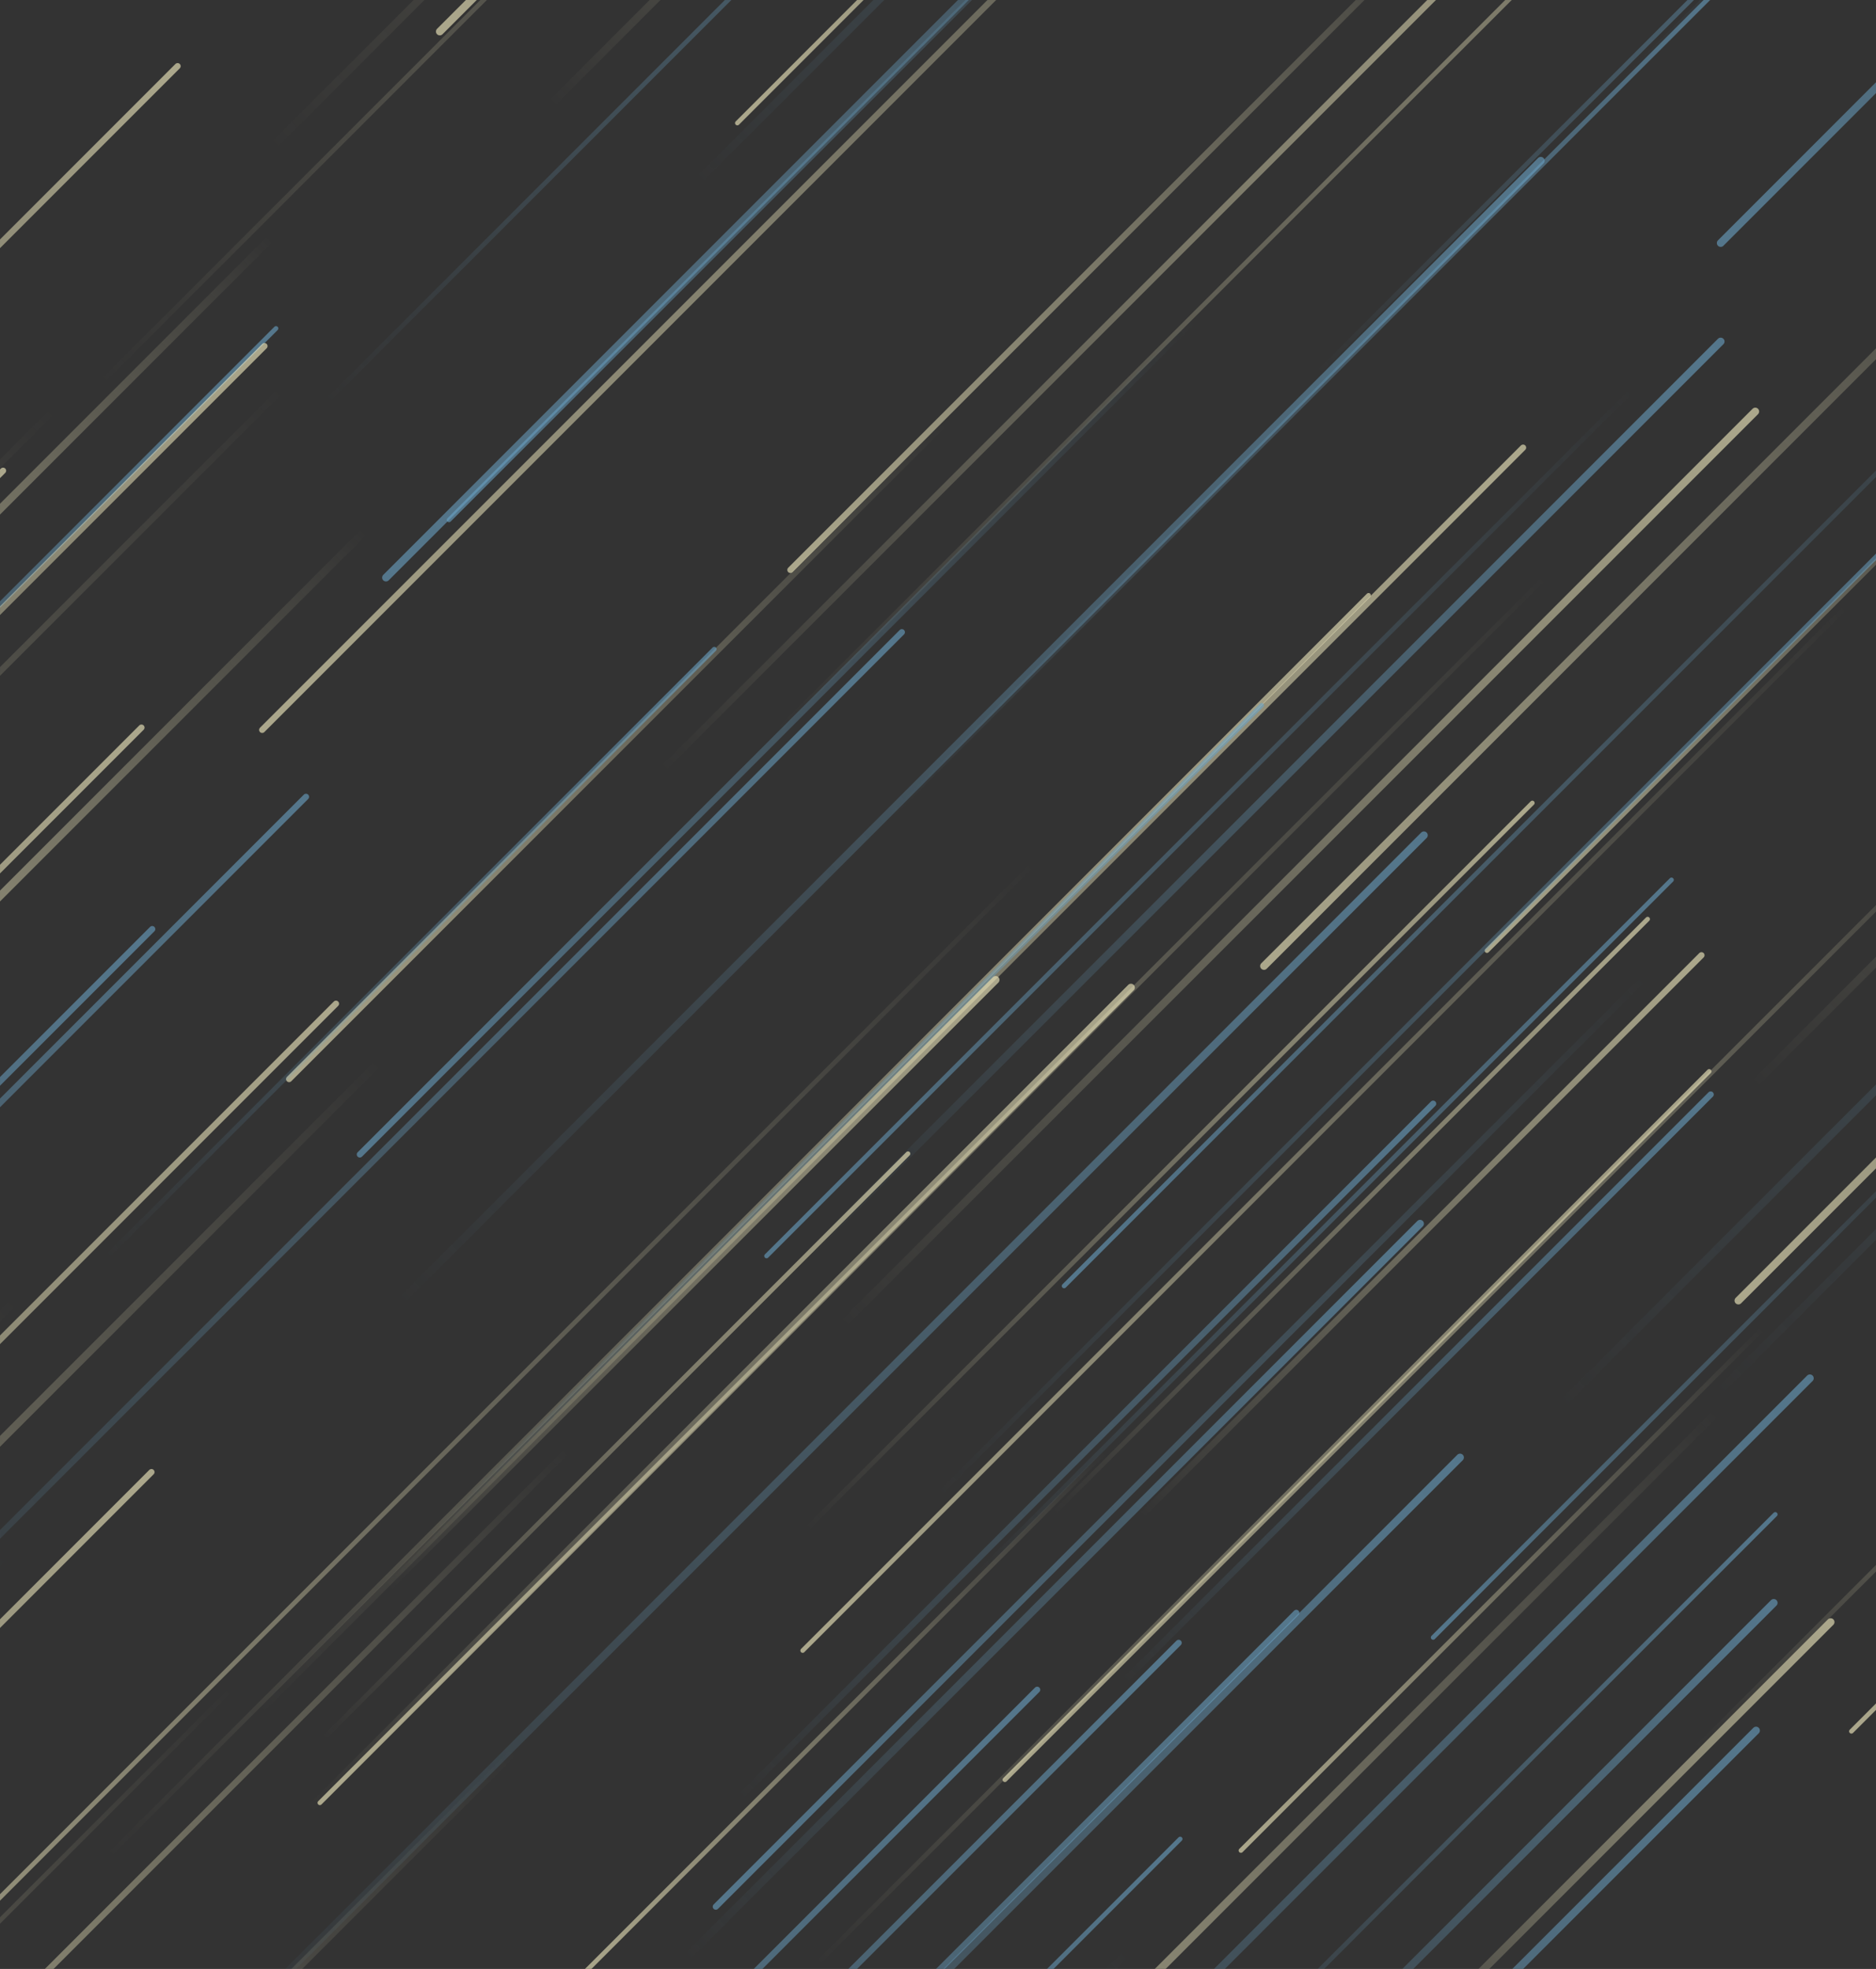 <svg xmlns="http://www.w3.org/2000/svg" version="1.1" xmlns:xlink="http://www.w3.org/1999/xlink" xmlns:svgjs="http://svgjs.dev/svgjs" width="2440" height="2560" preserveAspectRatio="none" viewBox="0 0 2440 2560">
    <rect x="0" y="0" width="2440" height="2560" fill="#333333" stroke="none"/>
    <g mask="url(&quot;#SvgjsMask1066&quot;)" fill="none">
        <path d="M398 1036L-981 2415" stroke-width="8" stroke="url(&quot;#SvgjsLinearGradient1067&quot;)" stroke-linecap="round" class="TopRight"></path>
        <path d="M425 522L1394 -447" stroke-width="6" stroke="url(&quot;#SvgjsLinearGradient1067&quot;)" stroke-linecap="round" class="TopRight"></path>
        <path d="M341 949L2101 -811" stroke-width="8" stroke="url(&quot;#SvgjsLinearGradient1068&quot;)" stroke-linecap="round" class="BottomLeft"></path>
        <path d="M332 2231L1981 582" stroke-width="8" stroke="url(&quot;#SvgjsLinearGradient1069&quot;)" stroke-linecap="round" class="TopRight"></path>
        <path d="M2108 110L3415 -1197" stroke-width="10" stroke="url(&quot;#SvgjsLinearGradient1067&quot;)" stroke-linecap="round" class="TopRight"></path>
        <path d="M139 2415L1780 774" stroke-width="6" stroke="url(&quot;#SvgjsLinearGradient1069&quot;)" stroke-linecap="round" class="TopRight"></path>
        <path d="M1349 2197L-480 4026" stroke-width="8" stroke="url(&quot;#SvgjsLinearGradient1067&quot;)" stroke-linecap="round" class="TopRight"></path>
        <path d="M2354 1792L1031 3115" stroke-width="10" stroke="url(&quot;#SvgjsLinearGradient1067&quot;)" stroke-linecap="round" class="TopRight"></path>
        <path d="M1349 1118L-390 2857" stroke-width="6" stroke="url(&quot;#SvgjsLinearGradient1068&quot;)" stroke-linecap="round" class="BottomLeft"></path>
        <path d="M197 1914L-1311 3422" stroke-width="8" stroke="url(&quot;#SvgjsLinearGradient1069&quot;)" stroke-linecap="round" class="TopRight"></path>
        <path d="M71 532L-1455 2058" stroke-width="8" stroke="url(&quot;#SvgjsLinearGradient1068&quot;)" stroke-linecap="round" class="BottomLeft"></path>
        <path d="M1152 1068L2303 -83" stroke-width="6" stroke="url(&quot;#SvgjsLinearGradient1067&quot;)" stroke-linecap="round" class="TopRight"></path>
        <path d="M2291 1729L1614 2406" stroke-width="6" stroke="url(&quot;#SvgjsLinearGradient1068&quot;)" stroke-linecap="round" class="BottomLeft"></path>
        <path d="M359 427L-824 1610" stroke-width="6" stroke="url(&quot;#SvgjsLinearGradient1067&quot;)" stroke-linecap="round" class="TopRight"></path>
        <path d="M1934 1236L2690 480" stroke-width="6" stroke="url(&quot;#SvgjsLinearGradient1068&quot;)" stroke-linecap="round" class="BottomLeft"></path>
        <path d="M2307 2084L1475 2916" stroke-width="10" stroke="url(&quot;#SvgjsLinearGradient1067&quot;)" stroke-linecap="round" class="TopRight"></path>
        <path d="M1686 2097L7 3776" stroke-width="8" stroke="url(&quot;#SvgjsLinearGradient1067&quot;)" stroke-linecap="round" class="TopRight"></path>
        <path d="M2223 1393L1064 2552" stroke-width="6" stroke="url(&quot;#SvgjsLinearGradient1069&quot;)" stroke-linecap="round" class="TopRight"></path>
        <path d="M1173 822L-330 2325" stroke-width="8" stroke="url(&quot;#SvgjsLinearGradient1067&quot;)" stroke-linecap="round" class="TopRight"></path>
        <path d="M2279 1412L3538 153" stroke-width="10" stroke="url(&quot;#SvgjsLinearGradient1069&quot;)" stroke-linecap="round" class="TopRight"></path>
        <path d="M437 1305L-1280 3022" stroke-width="8" stroke="url(&quot;#SvgjsLinearGradient1069&quot;)" stroke-linecap="round" class="TopRight"></path>
        <path d="M2408 2251L3485 1174" stroke-width="6" stroke="url(&quot;#SvgjsLinearGradient1068&quot;)" stroke-linecap="round" class="BottomLeft"></path>
        <path d="M376 1403L1228 551" stroke-width="8" stroke="url(&quot;#SvgjsLinearGradient1068&quot;)" stroke-linecap="round" class="BottomLeft"></path>
        <path d="M1369 1969L2143 1195" stroke-width="6" stroke="url(&quot;#SvgjsLinearGradient1069&quot;)" stroke-linecap="round" class="TopRight"></path>
        <path d="M7 2022L-1500 3529" stroke-width="10" stroke="url(&quot;#SvgjsLinearGradient1070&quot;)" stroke-linecap="round" class="BottomLeft"></path>
        <path d="M1641 917L561 1997" stroke-width="6" stroke="url(&quot;#SvgjsLinearGradient1067&quot;)" stroke-linecap="round" class="TopRight"></path>
        <path d="M353 192L2177 -1632" stroke-width="10" stroke="url(&quot;#SvgjsLinearGradient1069&quot;)" stroke-linecap="round" class="TopRight"></path>
        <path d="M2238 316L3644 -1090" stroke-width="10" stroke="url(&quot;#SvgjsLinearGradient1070&quot;)" stroke-linecap="round" class="BottomLeft"></path>
        <path d="M2399 791L1044 2146" stroke-width="6" stroke="url(&quot;#SvgjsLinearGradient1068&quot;)" stroke-linecap="round" class="BottomLeft"></path>
        <path d="M502 751L2286 -1033" stroke-width="10" stroke="url(&quot;#SvgjsLinearGradient1070&quot;)" stroke-linecap="round" class="BottomLeft"></path>
        <path d="M1008 954L2541 -579" stroke-width="6" stroke="url(&quot;#SvgjsLinearGradient1069&quot;)" stroke-linecap="round" class="TopRight"></path>
        <path d="M862 1000L2067 -205" stroke-width="8" stroke="url(&quot;#SvgjsLinearGradient1069&quot;)" stroke-linecap="round" class="TopRight"></path>
        <path d="M130 499L1912 -1283" stroke-width="6" stroke="url(&quot;#SvgjsLinearGradient1069&quot;)" stroke-linecap="round" class="TopRight"></path>
        <path d="M2238 444L1045 1637" stroke-width="10" stroke="url(&quot;#SvgjsLinearGradient1067&quot;)" stroke-linecap="round" class="TopRight"></path>
        <path d="M184 946L-1496 2626" stroke-width="8" stroke="url(&quot;#SvgjsLinearGradient1069&quot;)" stroke-linecap="round" class="TopRight"></path>
        <path d="M673 2273L-946 3892" stroke-width="10" stroke="url(&quot;#SvgjsLinearGradient1068&quot;)" stroke-linecap="round" class="BottomLeft"></path>
        <path d="M717 135L1642 -790" stroke-width="10" stroke="url(&quot;#SvgjsLinearGradient1069&quot;)" stroke-linecap="round" class="TopRight"></path>
        <path d="M138 1635L929 844" stroke-width="6" stroke="url(&quot;#SvgjsLinearGradient1067&quot;)" stroke-linecap="round" class="TopRight"></path>
        <path d="M906 237L2057 -914" stroke-width="10" stroke="url(&quot;#SvgjsLinearGradient1067&quot;)" stroke-linecap="round" class="TopRight"></path>
        <path d="M1533 2136L124 3545" stroke-width="8" stroke="url(&quot;#SvgjsLinearGradient1067&quot;)" stroke-linecap="round" class="TopRight"></path>
        <path d="M1644 1256L2794 106" stroke-width="10" stroke="url(&quot;#SvgjsLinearGradient1068&quot;)" stroke-linecap="round" class="BottomLeft"></path>
        <path d="M1847 1591L892 2546" stroke-width="10" stroke="url(&quot;#SvgjsLinearGradient1067&quot;)" stroke-linecap="round" class="TopRight"></path>
        <path d="M2235 1834L1196 2873" stroke-width="10" stroke="url(&quot;#SvgjsLinearGradient1068&quot;)" stroke-linecap="round" class="BottomLeft"></path>
        <path d="M371 502L-1204 2077" stroke-width="8" stroke="url(&quot;#SvgjsLinearGradient1068&quot;)" stroke-linecap="round" class="BottomLeft"></path>
        <path d="M1715 484L2473 -274" stroke-width="6" stroke="url(&quot;#SvgjsLinearGradient1067&quot;)" stroke-linecap="round" class="TopRight"></path>
        <path d="M1535 2391L183 3743" stroke-width="6" stroke="url(&quot;#SvgjsLinearGradient1067&quot;)" stroke-linecap="round" class="TopRight"></path>
        <path d="M1046 1991L1993 1044" stroke-width="6" stroke="url(&quot;#SvgjsLinearGradient1069&quot;)" stroke-linecap="round" class="TopRight"></path>
        <path d="M2206 2273L3133 1346" stroke-width="6" stroke="url(&quot;#SvgjsLinearGradient1069&quot;)" stroke-linecap="round" class="TopRight"></path>
        <path d="M1467 2538L340 3665" stroke-width="10" stroke="url(&quot;#SvgjsLinearGradient1070&quot;)" stroke-linecap="round" class="BottomLeft"></path>
        <path d="M492 1382L-810 2684" stroke-width="10" stroke="url(&quot;#SvgjsLinearGradient1068&quot;)" stroke-linecap="round" class="BottomLeft"></path>
        <path d="M959 160L2641 -1522" stroke-width="6" stroke="url(&quot;#SvgjsLinearGradient1068&quot;)" stroke-linecap="round" class="BottomLeft"></path>
        <path d="M572 41L1835 -1222" stroke-width="10" stroke="url(&quot;#SvgjsLinearGradient1068&quot;)" stroke-linecap="round" class="BottomLeft"></path>
        <path d="M4 612L-1320 1936" stroke-width="8" stroke="url(&quot;#SvgjsLinearGradient1069&quot;)" stroke-linecap="round" class="TopRight"></path>
        <path d="M1307 2314L2719 902" stroke-width="6" stroke="url(&quot;#SvgjsLinearGradient1068&quot;)" stroke-linecap="round" class="BottomLeft"></path>
        <path d="M1852 1086L236 2702" stroke-width="10" stroke="url(&quot;#SvgjsLinearGradient1067&quot;)" stroke-linecap="round" class="TopRight"></path>
        <path d="M198 1208L-1498 2904" stroke-width="8" stroke="url(&quot;#SvgjsLinearGradient1067&quot;)" stroke-linecap="round" class="TopRight"></path>
        <path d="M961 2338L1864 1435" stroke-width="8" stroke="url(&quot;#SvgjsLinearGradient1067&quot;)" stroke-linecap="round" class="TopRight"></path>
        <path d="M1436 1889L751 2574" stroke-width="6" stroke="url(&quot;#SvgjsLinearGradient1068&quot;)" stroke-linecap="round" class="BottomLeft"></path>
        <path d="M2235 1810L4049 -4" stroke-width="10" stroke="url(&quot;#SvgjsLinearGradient1067&quot;)" stroke-linecap="round" class="TopRight"></path>
        <path d="M2174 1144L1269 2049" stroke-width="6" stroke="url(&quot;#SvgjsLinearGradient1067&quot;)" stroke-linecap="round" class="TopRight"></path>
        <path d="M300 2197L-1209 3706" stroke-width="6" stroke="url(&quot;#SvgjsLinearGradient1068&quot;)" stroke-linecap="round" class="BottomLeft"></path>
        <path d="M520 1693L2004 209" stroke-width="10" stroke="url(&quot;#SvgjsLinearGradient1067&quot;)" stroke-linecap="round" class="TopRight"></path>
        <path d="M736 1888L-288 2912" stroke-width="8" stroke="url(&quot;#SvgjsLinearGradient1068&quot;)" stroke-linecap="round" class="BottomLeft"></path>
        <path d="M1482 1973L2213 1242" stroke-width="8" stroke="url(&quot;#SvgjsLinearGradient1069&quot;)" stroke-linecap="round" class="TopRight"></path>
        <path d="M2381 2109L1730 2760" stroke-width="10" stroke="url(&quot;#SvgjsLinearGradient1069&quot;)" stroke-linecap="round" class="TopRight"></path>
        <path d="M2309 1969L1521 2757" stroke-width="6" stroke="url(&quot;#SvgjsLinearGradient1067&quot;)" stroke-linecap="round" class="TopRight"></path>
        <path d="M1899 1895L590 3204" stroke-width="10" stroke="url(&quot;#SvgjsLinearGradient1067&quot;)" stroke-linecap="round" class="TopRight"></path>
        <path d="M2261 1691L3758 194" stroke-width="10" stroke="url(&quot;#SvgjsLinearGradient1068&quot;)" stroke-linecap="round" class="BottomLeft"></path>
        <path d="M2284 2250L570 3964" stroke-width="10" stroke="url(&quot;#SvgjsLinearGradient1067&quot;)" stroke-linecap="round" class="TopRight"></path>
        <path d="M2283 535L1093 1725" stroke-width="10" stroke="url(&quot;#SvgjsLinearGradient1069&quot;)" stroke-linecap="round" class="TopRight"></path>
        <path d="M468 1501L1557 412" stroke-width="8" stroke="url(&quot;#SvgjsLinearGradient1070&quot;)" stroke-linecap="round" class="BottomLeft"></path>
        <path d="M353 309L-302 964" stroke-width="10" stroke="url(&quot;#SvgjsLinearGradient1068&quot;)" stroke-linecap="round" class="BottomLeft"></path>
        <path d="M344 450L-654 1448" stroke-width="8" stroke="url(&quot;#SvgjsLinearGradient1069&quot;)" stroke-linecap="round" class="TopRight"></path>
        <path d="M2128 502L997 1633" stroke-width="6" stroke="url(&quot;#SvgjsLinearGradient1070&quot;)" stroke-linecap="round" class="BottomLeft"></path>
        <path d="M1384 1672L2764 292" stroke-width="6" stroke="url(&quot;#SvgjsLinearGradient1070&quot;)" stroke-linecap="round" class="BottomLeft"></path>
        <path d="M931 2479L2141 1269" stroke-width="8" stroke="url(&quot;#SvgjsLinearGradient1070&quot;)" stroke-linecap="round" class="BottomLeft"></path>
        <path d="M1028 741L1987 -218" stroke-width="8" stroke="url(&quot;#SvgjsLinearGradient1068&quot;)" stroke-linecap="round" class="BottomLeft"></path>
        <path d="M416 2344L2006 754" stroke-width="6" stroke="url(&quot;#SvgjsLinearGradient1068&quot;)" stroke-linecap="round" class="BottomLeft"></path>
        <path d="M22 1689L-1766 3477" stroke-width="10" stroke="url(&quot;#SvgjsLinearGradient1068&quot;)" stroke-linecap="round" class="BottomLeft"></path>
        <path d="M584 676L1572 -312" stroke-width="6" stroke="url(&quot;#SvgjsLinearGradient1070&quot;)" stroke-linecap="round" class="BottomLeft"></path>
        <path d="M1460 2188L2225 1423" stroke-width="8" stroke="url(&quot;#SvgjsLinearGradient1067&quot;)" stroke-linecap="round" class="TopRight"></path>
        <path d="M1181 1500L422 2259" stroke-width="6" stroke="url(&quot;#SvgjsLinearGradient1069&quot;)" stroke-linecap="round" class="TopRight"></path>
        <path d="M231 86L-791 1108" stroke-width="8" stroke="url(&quot;#SvgjsLinearGradient1069&quot;)" stroke-linecap="round" class="TopRight"></path>
        <path d="M475 690L-230 1395" stroke-width="10" stroke="url(&quot;#SvgjsLinearGradient1068&quot;)" stroke-linecap="round" class="BottomLeft"></path>
        <path d="M1471 1284L397 2358" stroke-width="10" stroke="url(&quot;#SvgjsLinearGradient1069&quot;)" stroke-linecap="round" class="TopRight"></path>
        <path d="M1864 2129L2585 1408" stroke-width="6" stroke="url(&quot;#SvgjsLinearGradient1070&quot;)" stroke-linecap="round" class="BottomLeft"></path>
        <path d="M1295 1274L504 2065" stroke-width="10" stroke="url(&quot;#SvgjsLinearGradient1069&quot;)" stroke-linecap="round" class="TopRight"></path>
        <path d="M1220 1944L2609 555" stroke-width="6" stroke="url(&quot;#SvgjsLinearGradient1067&quot;)" stroke-linecap="round" class="TopRight"></path>
        <path d="M2024 1833L3815 42" stroke-width="10" stroke="url(&quot;#SvgjsLinearGradient1067&quot;)" stroke-linecap="round" class="TopRight"></path>
    </g>
    <defs>
        <mask id="SvgjsMask1066">
            <rect width="2440" height="2560" fill="#ffffff"></rect>
        </mask>
        <linearGradient x1="0%" y1="100%" x2="100%" y2="0%" id="SvgjsLinearGradient1067">
            <stop stop-color="rgba(107, 164, 199, 0)" offset="0"></stop>
            <stop stop-color="rgba(107, 164, 199, 0.6)" offset="1"></stop>
        </linearGradient>
        <linearGradient x1="100%" y1="0%" x2="0%" y2="100%" id="SvgjsLinearGradient1068">
            <stop stop-color="rgba(252, 245, 199, 0)" offset="0"></stop>
            <stop stop-color="rgba(252, 245, 199, 0.6)" offset="1"></stop>
        </linearGradient>
        <linearGradient x1="0%" y1="100%" x2="100%" y2="0%" id="SvgjsLinearGradient1069">
            <stop stop-color="rgba(252, 245, 199, 0)" offset="0"></stop>
            <stop stop-color="rgba(252, 245, 199, 0.6)" offset="1"></stop>
        </linearGradient>
        <linearGradient x1="100%" y1="0%" x2="0%" y2="100%" id="SvgjsLinearGradient1070">
            <stop stop-color="rgba(107, 164, 199, 0)" offset="0"></stop>
            <stop stop-color="rgba(107, 164, 199, 0.6)" offset="1"></stop>
        </linearGradient>
    </defs>
</svg>